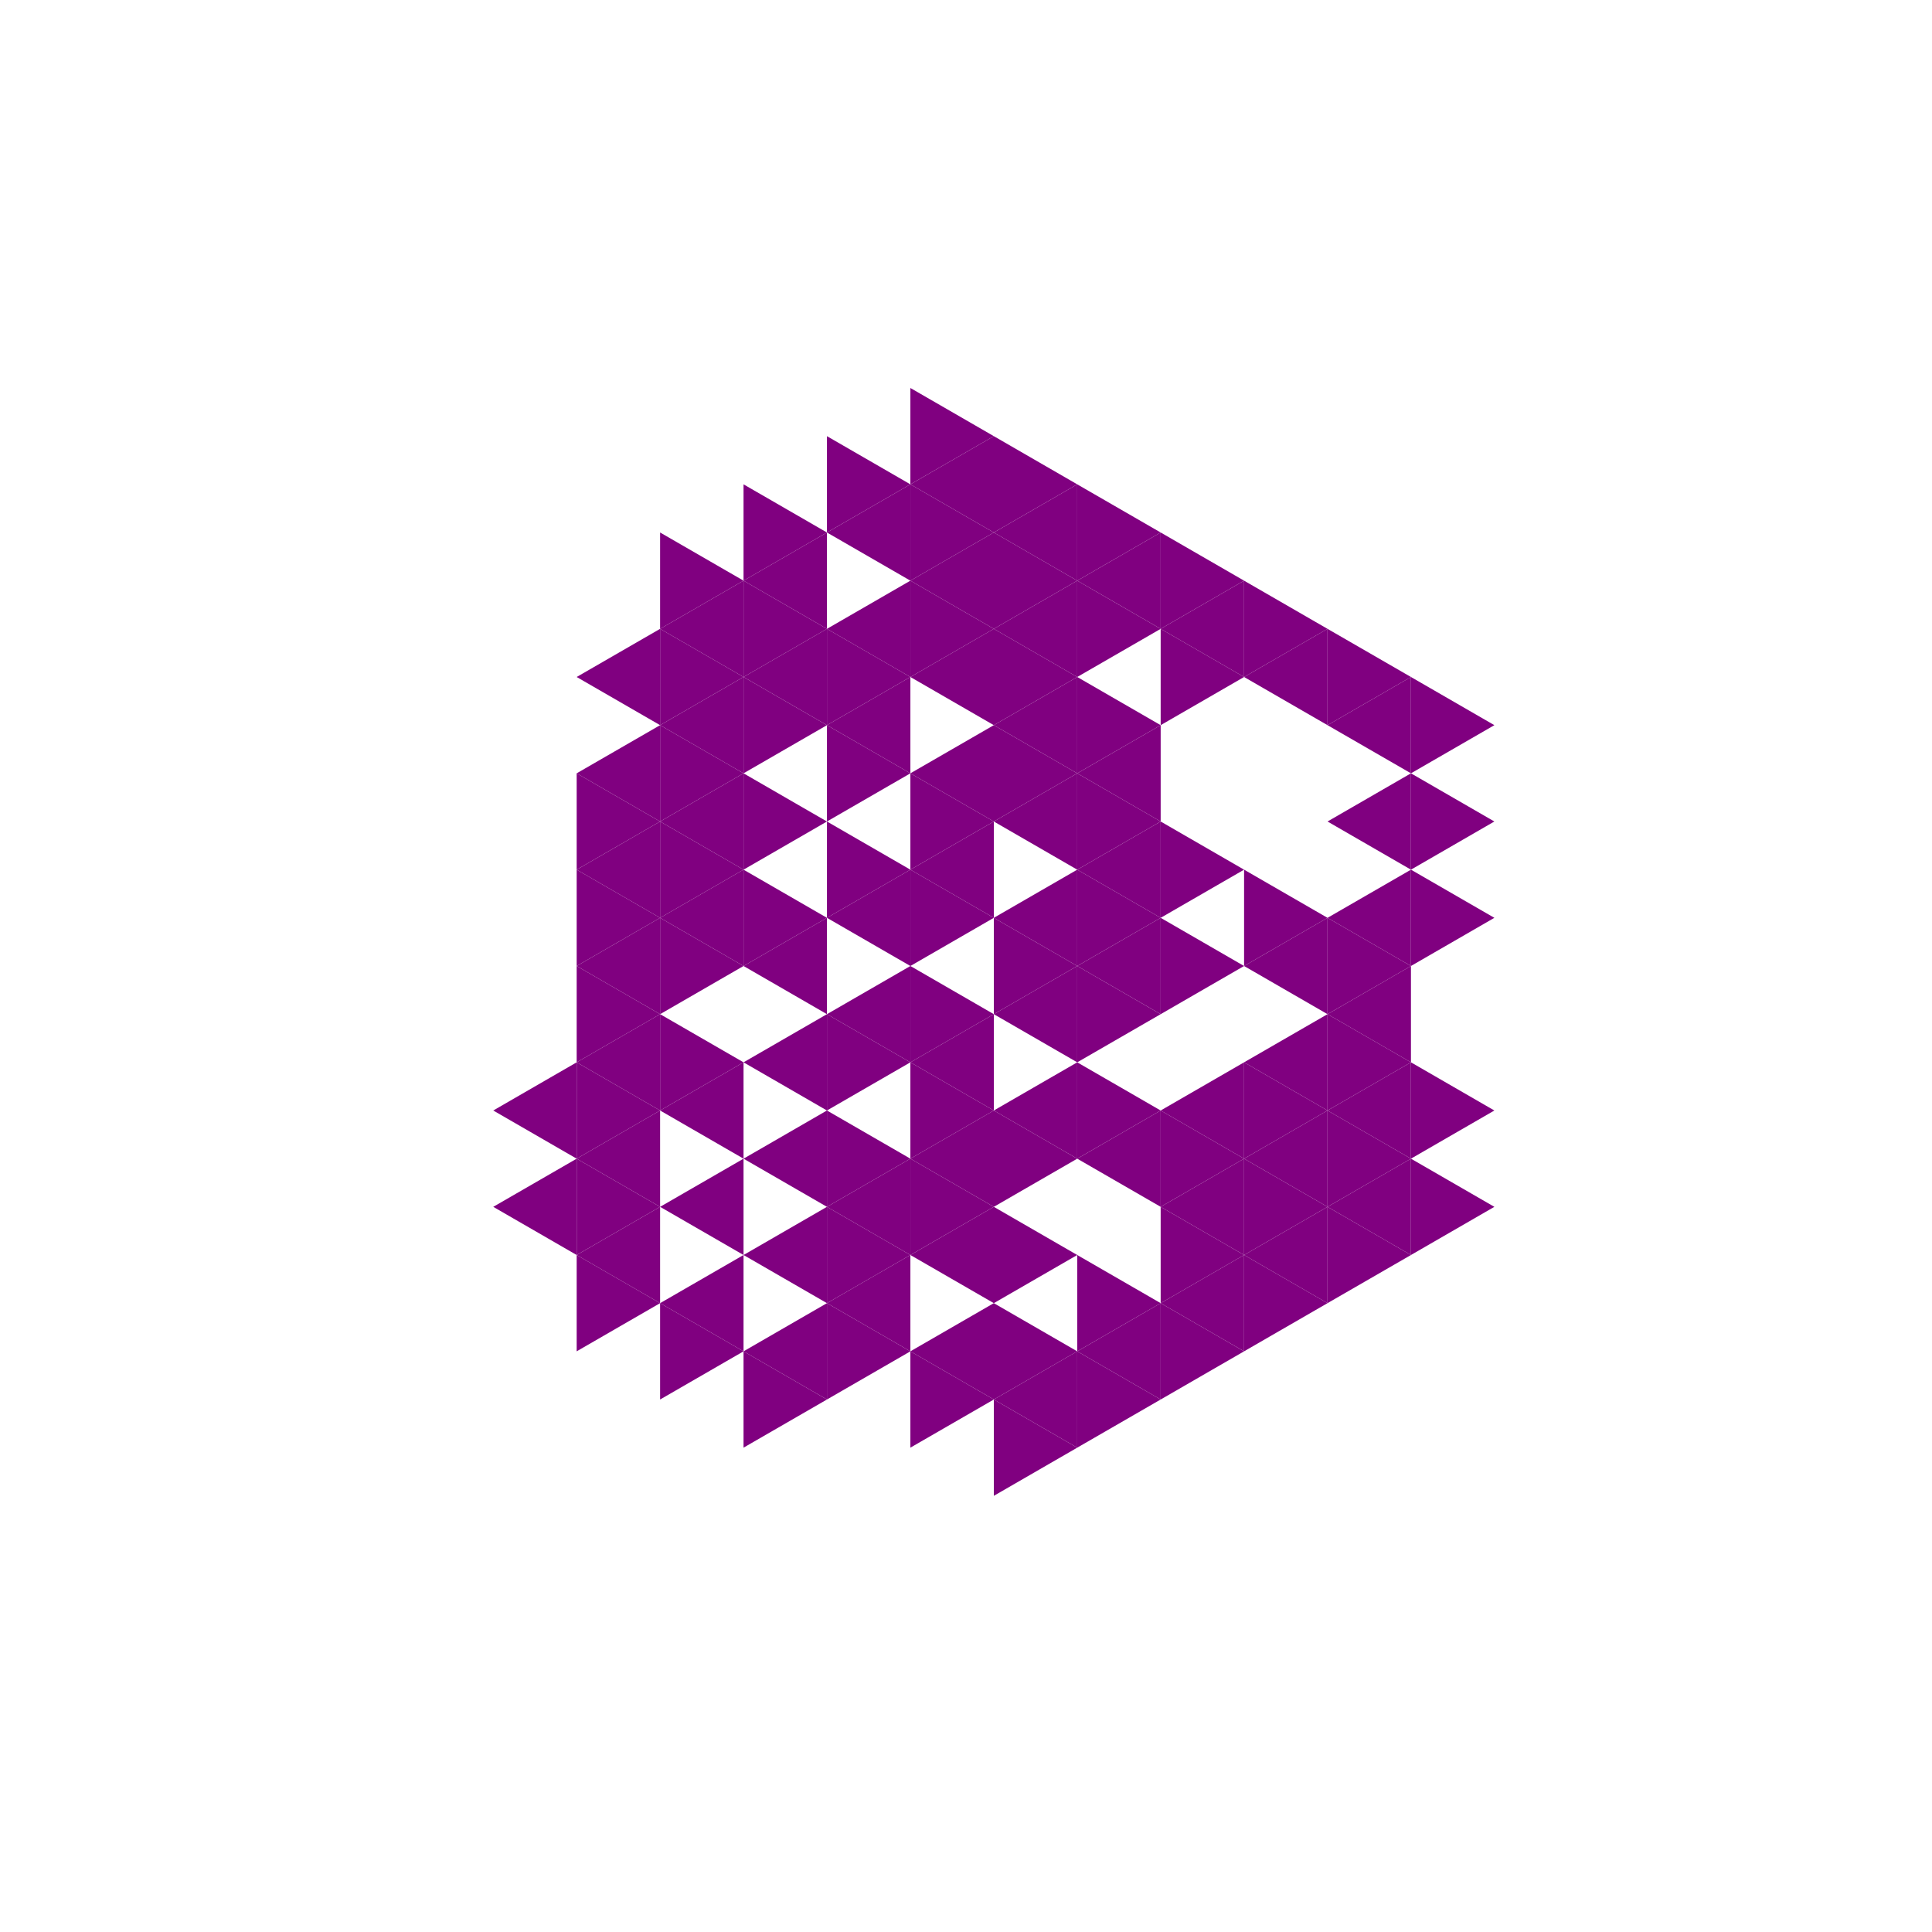 <svg height="360pt" viewBox="0 0 360 360" width="360pt" xmlns="http://www.w3.org/2000/svg"><path d="m0 0h360v360h-360z" fill="#fff"/><g fill="#800080"><path d="m185.184 188.977 15.543-8.977v17.949zm0 0"/><path d="m185.184 171.023 15.543-8.973v17.949zm0 0"/><path d="m169.637 162.051 15.547-8.977v17.949zm0 0"/><path d="m154.09 171.023 15.547-8.973v17.949zm0 0"/><path d="m154.09 188.977 15.547-8.977v17.949zm0 0"/><path d="m169.637 197.949 15.547-8.973v17.949zm0 0"/><path d="m200.727 180 15.547-8.977v17.953zm0 0"/><path d="m200.727 162.051 15.547-8.977v17.949zm0 0"/><path d="m185.184 153.074 15.543-8.977v17.953zm0 0"/><path d="m169.637 144.098 15.547-8.973v17.949zm0 0"/><path d="m138.547 180 15.543-8.977v17.953zm0 0"/><path d="m138.547 197.949 15.543-8.973v17.949zm0 0"/><path d="m169.637 215.902 15.547-8.977v17.949zm0 0"/><path d="m185.184 206.926 15.543-8.977v17.953zm0 0"/><path d="m216.273 206.926 15.543-8.977v17.953zm0 0"/><path d="m200.727 144.098 15.547-8.973v17.949zm0 0"/><path d="m185.184 135.125 15.543-8.977v17.949zm0 0"/><path d="m169.637 126.148 15.547-8.973v17.949zm0 0"/><path d="m154.09 135.125 15.547-8.977v17.949zm0 0"/><path d="m123 153.074 15.547-8.977v17.953zm0 0"/><path d="m123 171.023 15.547-8.973v17.949zm0 0"/><path d="m123 206.926 15.547-8.977v17.953zm0 0"/><path d="m138.547 215.902 15.543-8.977v17.949zm0 0"/><path d="m154.09 224.875 15.547-8.973v17.949zm0 0"/><path d="m169.637 233.852 15.547-8.977v17.949zm0 0"/><path d="m200.727 215.902 15.547-8.977v17.949zm0 0"/><path d="m231.816 215.902 15.547-8.977v17.949zm0 0"/><path d="m231.816 197.949 15.547-8.973v17.949zm0 0"/><path d="m231.816 180 15.547-8.977v17.953zm0 0"/><path d="m185.184 117.176 15.543-8.977v17.949zm0 0"/><path d="m169.637 108.199 15.547-8.977v17.953zm0 0"/><path d="m154.09 117.176 15.547-8.977v17.949zm0 0"/><path d="m138.547 126.148 15.543-8.973v17.949zm0 0"/><path d="m123 135.125 15.547-8.977v17.949zm0 0"/><path d="m107.453 144.098 15.547-8.973v17.949zm0 0"/><path d="m107.453 162.051 15.547-8.977v17.949zm0 0"/><path d="m107.453 180 15.547-8.977v17.953zm0 0"/><path d="m107.453 197.949 15.547-8.973v17.949zm0 0"/><path d="m107.453 215.902 15.547-8.977v17.949zm0 0"/><path d="m123 224.875 15.547-8.973v17.949zm0 0"/><path d="m138.547 233.852 15.543-8.977v17.949zm0 0"/><path d="m154.09 242.824 15.547-8.973v17.949zm0 0"/><path d="m169.637 251.801 15.547-8.977v17.953zm0 0"/><path d="m216.273 224.875 15.543-8.973v17.949zm0 0"/><path d="m247.363 224.875 15.547-8.973v17.949zm0 0"/><path d="m247.363 206.926 15.547-8.977v17.953zm0 0"/><path d="m247.363 188.977 15.547-8.977v17.949zm0 0"/><path d="m247.363 171.023 15.547-8.973v17.949zm0 0"/><path d="m247.363 153.074 15.547-8.977v17.953zm0 0"/><path d="m247.363 135.125 15.547-8.977v17.949zm0 0"/><path d="m231.816 126.148 15.547-8.973v17.949zm0 0"/><path d="m216.273 117.176 15.543-8.977v17.949zm0 0"/><path d="m200.727 108.199 15.547-8.977v17.953zm0 0"/><path d="m185.184 99.223 15.543-8.973v17.949zm0 0"/><path d="m169.637 90.25 15.547-8.977v17.949zm0 0"/><path d="m154.09 99.223 15.547-8.973v17.949zm0 0"/><path d="m138.547 108.199 15.543-8.977v17.953zm0 0"/><path d="m123 117.176 15.547-8.977v17.949zm0 0"/><path d="m107.453 126.148 15.547-8.973v17.949zm0 0"/><path d="m91.91 206.926 15.543-8.977v17.953zm0 0"/><path d="m91.91 224.875 15.543-8.973v17.949zm0 0"/><path d="m107.453 233.852 15.547-8.977v17.949zm0 0"/><path d="m123 242.824 15.547-8.973v17.949zm0 0"/><path d="m138.547 251.801 15.543-8.977v17.953zm0 0"/><path d="m185.184 260.777 15.543-8.977v17.949zm0 0"/><path d="m200.727 251.801 15.547-8.977v17.953zm0 0"/><path d="m216.273 242.824 15.543-8.973v17.949zm0 0"/><path d="m231.816 233.852 15.547-8.977v17.949zm0 0"/><path d="m200.727 180-15.543-8.977v17.953zm0 0"/><path d="m185.184 171.023-15.547-8.973v17.949zm0 0"/><path d="m185.184 188.977-15.547-8.977v17.949zm0 0"/><path d="m216.273 188.977-15.547-8.977v17.949zm0 0"/><path d="m216.273 171.023-15.547-8.973v17.949zm0 0"/><path d="m185.184 153.074-15.547-8.977v17.953zm0 0"/><path d="m169.637 162.051-15.547-8.977v17.949zm0 0"/><path d="m169.637 197.949-15.547-8.973v17.949zm0 0"/><path d="m185.184 206.926-15.547-8.977v17.953zm0 0"/><path d="m231.816 180-15.543-8.977v17.953zm0 0"/><path d="m231.816 162.051-15.543-8.977v17.949zm0 0"/><path d="m216.273 153.074-15.547-8.977v17.953zm0 0"/><path d="m200.727 144.098-15.543-8.973v17.949zm0 0"/><path d="m169.637 144.098-15.547-8.973v17.949zm0 0"/><path d="m154.09 153.074-15.543-8.977v17.953zm0 0"/><path d="m154.09 171.023-15.543-8.973v17.949zm0 0"/><path d="m169.637 215.902-15.547-8.977v17.949zm0 0"/><path d="m185.184 224.875-15.547-8.973v17.949zm0 0"/><path d="m200.727 215.902-15.543-8.977v17.949zm0 0"/><path d="m216.273 206.926-15.547-8.977v17.953zm0 0"/><path d="m247.363 206.926-15.547-8.977v17.953zm0 0"/><path d="m247.363 171.023-15.547-8.973v17.949zm0 0"/><path d="m216.273 135.125-15.547-8.977v17.949zm0 0"/><path d="m200.727 126.148-15.543-8.973v17.949zm0 0"/><path d="m185.184 117.176-15.547-8.977v17.949zm0 0"/><path d="m169.637 126.148-15.547-8.973v17.949zm0 0"/><path d="m154.09 135.125-15.543-8.977v17.949zm0 0"/><path d="m138.547 144.098-15.547-8.973v17.949zm0 0"/><path d="m138.547 162.051-15.547-8.977v17.949zm0 0"/><path d="m138.547 180-15.547-8.977v17.953zm0 0"/><path d="m138.547 197.949-15.547-8.973v17.949zm0 0"/><path d="m169.637 233.852-15.547-8.977v17.949zm0 0"/><path d="m200.727 233.852-15.543-8.977v17.949zm0 0"/><path d="m231.816 215.902-15.543-8.977v17.949zm0 0"/><path d="m262.91 215.902-15.547-8.977v17.949zm0 0"/><path d="m262.91 197.949-15.547-8.973v17.949zm0 0"/><path d="m262.91 180-15.547-8.977v17.953zm0 0"/><path d="m231.816 126.148-15.543-8.973v17.949zm0 0"/><path d="m216.273 117.176-15.547-8.977v17.949zm0 0"/><path d="m200.727 108.199-15.543-8.977v17.953zm0 0"/><path d="m185.184 99.223-15.547-8.973v17.949zm0 0"/><path d="m154.09 117.176-15.543-8.977v17.949zm0 0"/><path d="m138.547 126.148-15.547-8.973v17.949zm0 0"/><path d="m123 153.074-15.547-8.977v17.953zm0 0"/><path d="m123 171.023-15.547-8.973v17.949zm0 0"/><path d="m123 188.977-15.547-8.977v17.949zm0 0"/><path d="m123 206.926-15.547-8.977v17.953zm0 0"/><path d="m123 224.875-15.547-8.973v17.949zm0 0"/><path d="m169.637 251.801-15.547-8.977v17.953zm0 0"/><path d="m185.184 260.777-15.547-8.977v17.949zm0 0"/><path d="m200.727 251.801-15.543-8.977v17.953zm0 0"/><path d="m216.273 242.824-15.547-8.973v17.949zm0 0"/><path d="m231.816 233.852-15.543-8.977v17.949zm0 0"/><path d="m247.363 224.875-15.547-8.973v17.949zm0 0"/><path d="m278.453 224.875-15.543-8.973v17.949zm0 0"/><path d="m278.453 206.926-15.543-8.977v17.953zm0 0"/><path d="m278.453 171.023-15.543-8.973v17.949zm0 0"/><path d="m278.453 153.074-15.543-8.977v17.953zm0 0"/><path d="m278.453 135.125-15.543-8.977v17.949zm0 0"/><path d="m262.91 126.148-15.547-8.973v17.949zm0 0"/><path d="m247.363 117.176-15.547-8.977v17.949zm0 0"/><path d="m231.816 108.199-15.543-8.977v17.953zm0 0"/><path d="m216.273 99.223-15.547-8.973v17.949zm0 0"/><path d="m200.727 90.25-15.543-8.977v17.949zm0 0"/><path d="m185.184 81.273-15.547-8.977v17.953zm0 0"/><path d="m169.637 90.25-15.547-8.977v17.949zm0 0"/><path d="m154.09 99.223-15.543-8.973v17.949zm0 0"/><path d="m138.547 108.199-15.547-8.977v17.953zm0 0"/><path d="m123 242.824-15.547-8.973v17.949zm0 0"/><path d="m138.547 251.801-15.547-8.977v17.953zm0 0"/><path d="m154.09 260.777-15.543-8.977v17.949zm0 0"/><path d="m200.727 269.75-15.543-8.973v17.949zm0 0"/><path d="m216.273 260.777-15.547-8.977v17.949zm0 0"/><path d="m231.816 251.801-15.543-8.977v17.953zm0 0"/><path d="m247.363 242.824-15.547-8.973v17.949zm0 0"/><path d="m262.91 233.852-15.547-8.977v17.949zm0 0"/></g></svg>